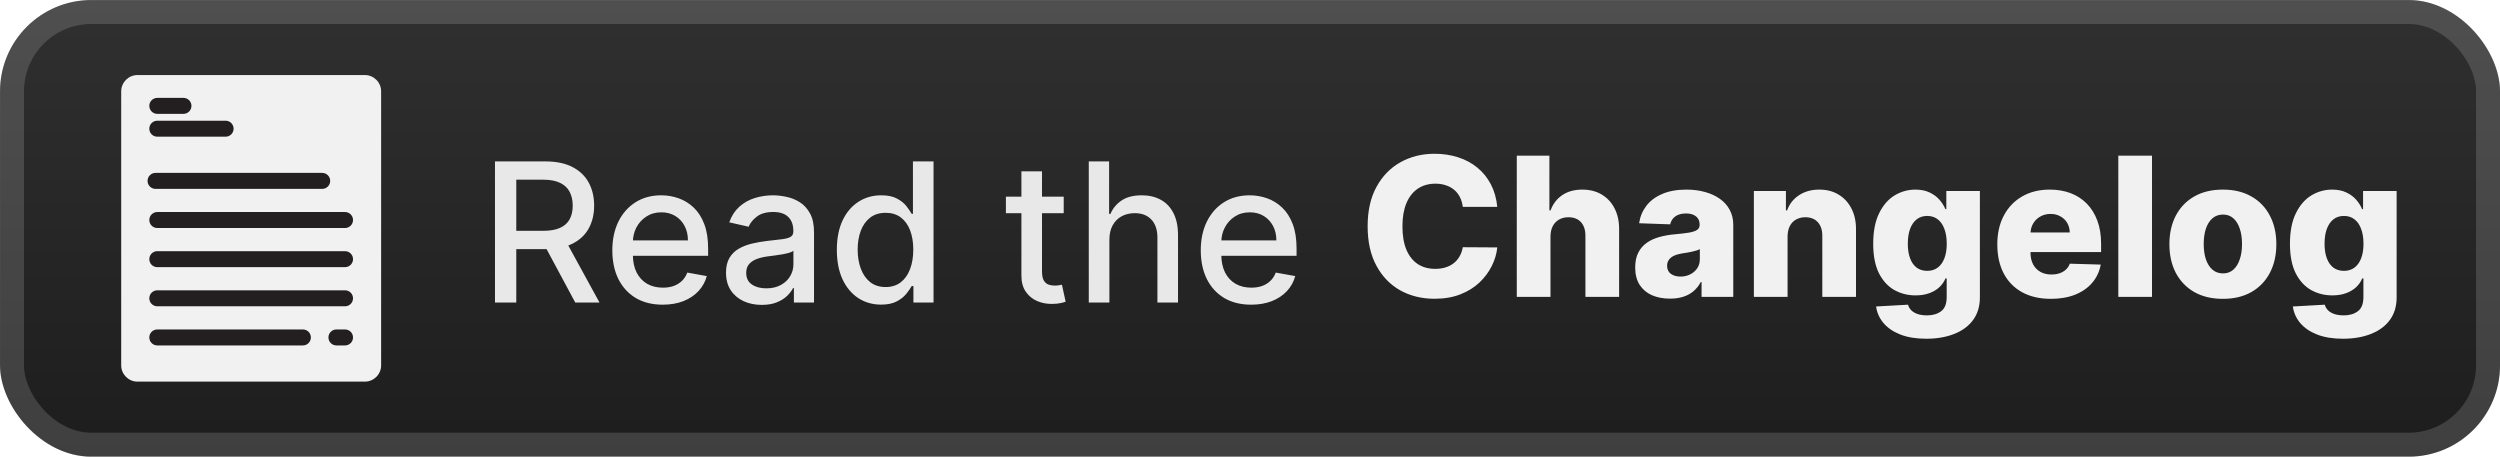 <svg width="219" height="40" viewBox="0 0 219 40" fill="none" xmlns="http://www.w3.org/2000/svg">
<g clip-path="url(#clip0_7_203)">
<rect x="0.002" y="0.003" width="219" height="40" rx="8" fill="url(#paint0_linear_7_203)"/>
<g filter="url(#filter0_d_7_203)">
<path d="M33.387 11.717V32.003C33.387 32.792 32.747 33.431 31.958 33.431H12.046C11.257 33.431 10.617 32.792 10.617 32.003V8.003C10.617 7.214 11.257 6.574 12.046 6.574H27.848H31.958C32.747 6.574 33.387 7.214 33.387 8.003V11.717Z" fill="#F1F1F1"/>
<path d="M28.225 15.146H13.625C13.238 15.146 12.925 15.459 12.925 15.846C12.925 16.232 13.238 16.546 13.625 16.546H28.225C28.612 16.546 28.925 16.232 28.925 15.846C28.925 15.459 28.612 15.146 28.225 15.146Z" fill="#231F20"/>
<path d="M30.225 18.574H13.779C13.392 18.574 13.079 18.888 13.079 19.274C13.079 19.661 13.392 19.974 13.779 19.974H30.225C30.612 19.974 30.925 19.661 30.925 19.274C30.925 18.888 30.612 18.574 30.225 18.574Z" fill="#231F20"/>
<path d="M30.225 22.003H13.779C13.392 22.003 13.079 22.316 13.079 22.703C13.079 23.09 13.392 23.403 13.779 23.403H30.225C30.612 23.403 30.925 23.09 30.925 22.703C30.925 22.316 30.612 22.003 30.225 22.003Z" fill="#231F20"/>
<path d="M30.225 25.431H13.779C13.392 25.431 13.079 25.745 13.079 26.131C13.079 26.518 13.392 26.831 13.779 26.831H30.225C30.612 26.831 30.925 26.518 30.925 26.131C30.925 25.745 30.612 25.431 30.225 25.431Z" fill="#231F20"/>
<path d="M26.533 28.86H13.779C13.392 28.86 13.079 29.173 13.079 29.56C13.079 29.947 13.392 30.26 13.779 30.26H26.533C26.919 30.26 27.233 29.947 27.233 29.56C27.233 29.173 26.919 28.86 26.533 28.86Z" fill="#231F20"/>
<path d="M30.225 28.86H29.471C29.085 28.86 28.771 29.173 28.771 29.56C28.771 29.947 29.085 30.26 29.471 30.26H30.225C30.612 30.26 30.925 29.947 30.925 29.56C30.925 29.173 30.612 28.86 30.225 28.86Z" fill="#231F20"/>
<path d="M16.071 8.574H13.779C13.392 8.574 13.079 8.888 13.079 9.274C13.079 9.661 13.392 9.974 13.779 9.974H16.071C16.458 9.974 16.771 9.661 16.771 9.274C16.771 8.888 16.458 8.574 16.071 8.574Z" fill="#231F20"/>
<path d="M19.764 10.574H13.779C13.392 10.574 13.079 10.888 13.079 11.274C13.079 11.661 13.392 11.974 13.779 11.974H19.764C20.15 11.974 20.463 11.661 20.463 11.274C20.463 10.888 20.15 10.574 19.764 10.574Z" fill="#231F20"/>
</g>
<g filter="url(#filter1_d_7_203)">
<path d="M43.36 26.503V14.139H47.767C48.725 14.139 49.52 14.304 50.152 14.634C50.788 14.964 51.263 15.421 51.577 16.005C51.89 16.584 52.047 17.254 52.047 18.015C52.047 18.771 51.888 19.438 51.571 20.013C51.257 20.585 50.782 21.029 50.146 21.347C49.514 21.665 48.719 21.824 47.761 21.824H44.423V20.218H47.592C48.196 20.218 48.687 20.132 49.065 19.959C49.447 19.786 49.727 19.534 49.904 19.204C50.081 18.874 50.17 18.478 50.17 18.015C50.17 17.548 50.079 17.143 49.898 16.801C49.721 16.459 49.441 16.198 49.059 16.017C48.681 15.832 48.184 15.739 47.568 15.739H45.226V26.503H43.36ZM49.464 20.925L52.518 26.503H50.393L47.399 20.925H49.464ZM58.053 26.69C57.139 26.69 56.352 26.495 55.692 26.104C55.036 25.71 54.529 25.157 54.171 24.444C53.817 23.728 53.64 22.889 53.64 21.927C53.64 20.977 53.817 20.14 54.171 19.415C54.529 18.691 55.028 18.125 55.668 17.719C56.312 17.313 57.065 17.109 57.926 17.109C58.449 17.109 58.956 17.196 59.447 17.369C59.938 17.542 60.379 17.814 60.769 18.184C61.16 18.554 61.468 19.035 61.693 19.627C61.918 20.214 62.031 20.929 62.031 21.77V22.41H54.66V21.058H60.262C60.262 20.583 60.166 20.162 59.972 19.796C59.779 19.425 59.508 19.134 59.157 18.92C58.811 18.707 58.405 18.6 57.938 18.6C57.431 18.6 56.988 18.725 56.61 18.975C56.236 19.22 55.946 19.542 55.74 19.941C55.539 20.335 55.439 20.764 55.439 21.227V22.283C55.439 22.903 55.547 23.43 55.765 23.865C55.986 24.299 56.294 24.631 56.688 24.861C57.083 25.086 57.544 25.199 58.071 25.199C58.413 25.199 58.725 25.151 59.007 25.054C59.288 24.953 59.532 24.804 59.737 24.607C59.942 24.41 60.099 24.166 60.208 23.877L61.916 24.185C61.779 24.688 61.534 25.128 61.18 25.507C60.83 25.881 60.389 26.173 59.858 26.382C59.331 26.587 58.729 26.69 58.053 26.69ZM66.732 26.708C66.145 26.708 65.613 26.599 65.138 26.382C64.664 26.161 64.287 25.841 64.01 25.422C63.736 25.004 63.599 24.491 63.599 23.883C63.599 23.36 63.7 22.929 63.901 22.591C64.102 22.253 64.374 21.985 64.716 21.788C65.058 21.591 65.44 21.442 65.863 21.341C66.285 21.241 66.716 21.164 67.155 21.112C67.71 21.047 68.161 20.995 68.507 20.955C68.853 20.911 69.105 20.84 69.262 20.744C69.419 20.647 69.497 20.49 69.497 20.273V20.23C69.497 19.703 69.348 19.295 69.05 19.005C68.757 18.715 68.318 18.57 67.734 18.57C67.127 18.57 66.648 18.705 66.298 18.975C65.951 19.24 65.712 19.536 65.579 19.862L63.883 19.476C64.084 18.912 64.378 18.458 64.764 18.111C65.155 17.761 65.603 17.508 66.11 17.351C66.618 17.19 67.151 17.109 67.71 17.109C68.081 17.109 68.473 17.154 68.887 17.242C69.306 17.327 69.696 17.484 70.059 17.713C70.425 17.942 70.725 18.27 70.958 18.697C71.192 19.12 71.308 19.669 71.308 20.345V26.503H69.545V25.235H69.473C69.356 25.468 69.181 25.698 68.948 25.923C68.714 26.149 68.415 26.336 68.048 26.485C67.682 26.634 67.243 26.708 66.732 26.708ZM67.125 25.259C67.624 25.259 68.05 25.161 68.404 24.963C68.763 24.766 69.034 24.509 69.219 24.191C69.409 23.869 69.503 23.525 69.503 23.158V21.963C69.439 22.027 69.314 22.088 69.129 22.144C68.948 22.196 68.74 22.243 68.507 22.283C68.274 22.319 68.046 22.353 67.825 22.386C67.604 22.414 67.418 22.438 67.269 22.458C66.919 22.502 66.599 22.577 66.31 22.681C66.024 22.786 65.794 22.937 65.621 23.134C65.452 23.327 65.368 23.585 65.368 23.907C65.368 24.354 65.533 24.692 65.863 24.921C66.193 25.146 66.614 25.259 67.125 25.259ZM77.184 26.684C76.435 26.684 75.767 26.493 75.179 26.11C74.596 25.724 74.137 25.175 73.803 24.462C73.473 23.746 73.308 22.887 73.308 21.884C73.308 20.882 73.475 20.025 73.809 19.313C74.147 18.6 74.61 18.055 75.198 17.677C75.785 17.299 76.451 17.109 77.196 17.109C77.771 17.109 78.234 17.206 78.584 17.399C78.938 17.588 79.212 17.81 79.405 18.063C79.603 18.317 79.755 18.54 79.864 18.733H79.973V14.139H81.778V26.503H80.015V25.06H79.864C79.755 25.257 79.598 25.483 79.393 25.736C79.192 25.99 78.914 26.211 78.56 26.4C78.206 26.589 77.747 26.684 77.184 26.684ZM77.582 25.145C78.101 25.145 78.54 25.008 78.898 24.734C79.26 24.456 79.534 24.072 79.719 23.581C79.908 23.09 80.003 22.518 80.003 21.866C80.003 21.223 79.91 20.659 79.725 20.176C79.54 19.693 79.268 19.317 78.91 19.047C78.552 18.777 78.109 18.643 77.582 18.643C77.039 18.643 76.586 18.784 76.224 19.065C75.862 19.347 75.588 19.731 75.403 20.218C75.222 20.705 75.131 21.255 75.131 21.866C75.131 22.486 75.224 23.044 75.409 23.539C75.594 24.034 75.868 24.426 76.23 24.716C76.596 25.002 77.047 25.145 77.582 25.145ZM93.181 17.23V18.679H88.117V17.23H93.181ZM89.475 15.008H91.28V23.78C91.28 24.13 91.332 24.394 91.437 24.571C91.541 24.744 91.676 24.863 91.841 24.927C92.01 24.988 92.194 25.018 92.391 25.018C92.536 25.018 92.662 25.008 92.771 24.988C92.88 24.967 92.964 24.951 93.025 24.939L93.351 26.43C93.246 26.471 93.097 26.511 92.904 26.551C92.711 26.595 92.469 26.619 92.179 26.623C91.704 26.632 91.262 26.547 90.851 26.37C90.441 26.193 90.109 25.919 89.855 25.549C89.602 25.179 89.475 24.714 89.475 24.154V15.008ZM97.183 20.997V26.503H95.377V14.139H97.158V18.739H97.273C97.49 18.24 97.822 17.844 98.269 17.55C98.716 17.256 99.299 17.109 100.02 17.109C100.656 17.109 101.211 17.24 101.686 17.502C102.165 17.763 102.535 18.154 102.797 18.673C103.062 19.188 103.195 19.832 103.195 20.605V26.503H101.39V20.822C101.39 20.142 101.215 19.615 100.865 19.24C100.515 18.862 100.028 18.673 99.404 18.673C98.978 18.673 98.595 18.763 98.257 18.945C97.923 19.126 97.659 19.391 97.466 19.741C97.277 20.087 97.183 20.506 97.183 20.997ZM109.6 26.69C108.687 26.69 107.9 26.495 107.24 26.104C106.584 25.71 106.077 25.157 105.719 24.444C105.365 23.728 105.187 22.889 105.187 21.927C105.187 20.977 105.365 20.14 105.719 19.415C106.077 18.691 106.576 18.125 107.216 17.719C107.86 17.313 108.612 17.109 109.474 17.109C109.997 17.109 110.504 17.196 110.995 17.369C111.486 17.542 111.927 17.814 112.317 18.184C112.707 18.554 113.015 19.035 113.241 19.627C113.466 20.214 113.579 20.929 113.579 21.77V22.41H106.208V21.058H111.81C111.81 20.583 111.713 20.162 111.52 19.796C111.327 19.425 111.055 19.134 110.705 18.92C110.359 18.707 109.953 18.6 109.486 18.6C108.979 18.6 108.536 18.725 108.158 18.975C107.783 19.22 107.494 19.542 107.288 19.941C107.087 20.335 106.986 20.764 106.986 21.227V22.283C106.986 22.903 107.095 23.43 107.312 23.865C107.534 24.299 107.842 24.631 108.236 24.861C108.631 25.086 109.091 25.199 109.619 25.199C109.961 25.199 110.273 25.151 110.554 25.054C110.836 24.953 111.08 24.804 111.285 24.607C111.49 24.41 111.647 24.166 111.756 23.877L113.464 24.185C113.327 24.688 113.082 25.128 112.728 25.507C112.377 25.881 111.937 26.173 111.406 26.382C110.878 26.587 110.277 26.69 109.6 26.69Z" fill="#E8E8E8"/>
<path d="M131.16 18.119H128.142C128.102 17.809 128.019 17.529 127.894 17.279C127.77 17.03 127.605 16.817 127.399 16.64C127.194 16.462 126.951 16.328 126.669 16.235C126.391 16.138 126.083 16.09 125.745 16.09C125.146 16.09 124.628 16.237 124.194 16.531C123.763 16.825 123.431 17.249 123.198 17.805C122.968 18.36 122.854 19.032 122.854 19.821C122.854 20.642 122.97 21.33 123.204 21.886C123.441 22.437 123.773 22.854 124.2 23.135C124.63 23.413 125.139 23.552 125.727 23.552C126.057 23.552 126.357 23.509 126.627 23.425C126.9 23.34 127.14 23.218 127.345 23.057C127.554 22.892 127.725 22.692 127.858 22.459C127.995 22.222 128.09 21.954 128.142 21.656L131.16 21.674C131.108 22.222 130.949 22.761 130.683 23.292C130.422 23.823 130.062 24.308 129.603 24.747C129.144 25.182 128.585 25.528 127.925 25.785C127.269 26.043 126.516 26.172 125.667 26.172C124.548 26.172 123.546 25.926 122.66 25.435C121.779 24.94 121.083 24.22 120.572 23.274C120.06 22.328 119.805 21.177 119.805 19.821C119.805 18.461 120.064 17.308 120.584 16.362C121.103 15.416 121.805 14.698 122.691 14.207C123.576 13.716 124.568 13.47 125.667 13.47C126.415 13.47 127.108 13.575 127.743 13.784C128.379 13.989 128.939 14.291 129.422 14.69C129.905 15.084 130.297 15.569 130.599 16.145C130.901 16.72 131.088 17.378 131.16 18.119ZM135.822 20.714V26.003H132.87V13.639H135.726V18.433H135.828C136.038 17.861 136.38 17.414 136.855 17.092C137.334 16.77 137.919 16.609 138.611 16.609C139.263 16.609 139.831 16.754 140.314 17.044C140.797 17.33 141.171 17.734 141.437 18.257C141.706 18.781 141.839 19.392 141.835 20.093V26.003H138.883V20.672C138.887 20.157 138.758 19.755 138.497 19.465C138.235 19.175 137.867 19.03 137.392 19.03C137.082 19.03 136.808 19.099 136.571 19.235C136.338 19.368 136.154 19.559 136.022 19.809C135.893 20.058 135.826 20.36 135.822 20.714ZM146.292 26.16C145.7 26.16 145.175 26.061 144.716 25.864C144.261 25.663 143.901 25.361 143.636 24.958C143.374 24.552 143.243 24.043 143.243 23.431C143.243 22.916 143.334 22.481 143.515 22.127C143.696 21.773 143.946 21.485 144.263 21.264C144.581 21.042 144.948 20.875 145.362 20.763C145.777 20.646 146.219 20.567 146.69 20.527C147.218 20.479 147.642 20.429 147.964 20.376C148.286 20.32 148.52 20.241 148.664 20.141C148.813 20.036 148.888 19.889 148.888 19.7V19.67C148.888 19.36 148.781 19.121 148.568 18.952C148.355 18.783 148.067 18.698 147.705 18.698C147.314 18.698 147 18.783 146.763 18.952C146.525 19.121 146.374 19.354 146.31 19.652L143.587 19.555C143.668 18.992 143.875 18.489 144.209 18.046C144.547 17.599 145.01 17.249 145.598 16.996C146.189 16.738 146.9 16.609 147.729 16.609C148.32 16.609 148.866 16.68 149.365 16.821C149.864 16.957 150.298 17.159 150.669 17.424C151.039 17.686 151.325 18.008 151.526 18.39C151.731 18.773 151.834 19.209 151.834 19.7V26.003H149.057V24.711H148.984C148.819 25.025 148.608 25.29 148.35 25.508C148.097 25.725 147.797 25.888 147.451 25.997C147.109 26.105 146.723 26.16 146.292 26.16ZM147.203 24.228C147.521 24.228 147.807 24.163 148.061 24.035C148.318 23.906 148.524 23.729 148.676 23.503C148.829 23.274 148.906 23.009 148.906 22.707V21.825C148.821 21.869 148.719 21.91 148.598 21.946C148.481 21.982 148.353 22.016 148.212 22.049C148.071 22.081 147.926 22.109 147.777 22.133C147.628 22.157 147.485 22.179 147.348 22.2C147.071 22.244 146.833 22.312 146.636 22.405C146.443 22.497 146.294 22.618 146.189 22.767C146.089 22.912 146.038 23.085 146.038 23.286C146.038 23.592 146.147 23.826 146.364 23.986C146.586 24.147 146.865 24.228 147.203 24.228ZM156.591 20.714V26.003H153.639V16.73H156.446V18.433H156.549C156.754 17.865 157.104 17.42 157.599 17.098C158.094 16.772 158.684 16.609 159.368 16.609C160.02 16.609 160.585 16.756 161.064 17.05C161.547 17.34 161.922 17.746 162.187 18.27C162.457 18.789 162.59 19.396 162.586 20.093V26.003H159.634V20.672C159.638 20.157 159.507 19.755 159.241 19.465C158.98 19.175 158.615 19.03 158.148 19.03C157.839 19.03 157.565 19.099 157.327 19.235C157.094 19.368 156.913 19.559 156.784 19.809C156.659 20.058 156.595 20.36 156.591 20.714ZM168.736 29.673C167.854 29.673 167.1 29.55 166.472 29.305C165.844 29.059 165.351 28.723 164.993 28.297C164.635 27.87 164.419 27.387 164.347 26.848L167.142 26.691C167.194 26.88 167.291 27.045 167.432 27.186C167.577 27.327 167.764 27.436 167.993 27.512C168.227 27.588 168.5 27.627 168.814 27.627C169.309 27.627 169.718 27.506 170.04 27.265C170.366 27.027 170.529 26.61 170.529 26.015V24.385H170.426C170.309 24.671 170.132 24.926 169.895 25.152C169.657 25.377 169.362 25.554 169.007 25.683C168.657 25.812 168.255 25.876 167.8 25.876C167.124 25.876 166.504 25.719 165.941 25.405C165.381 25.087 164.932 24.596 164.594 23.932C164.26 23.264 164.093 22.405 164.093 21.354C164.093 20.272 164.266 19.38 164.612 18.68C164.959 17.976 165.411 17.454 165.971 17.116C166.534 16.778 167.14 16.609 167.788 16.609C168.275 16.609 168.691 16.694 169.038 16.863C169.388 17.028 169.675 17.241 169.901 17.503C170.126 17.764 170.297 18.036 170.414 18.318H170.498V16.73H173.438V26.039C173.438 26.824 173.241 27.486 172.847 28.025C172.452 28.564 171.901 28.973 171.193 29.251C170.484 29.532 169.665 29.673 168.736 29.673ZM168.826 23.727C169.184 23.727 169.49 23.632 169.744 23.443C169.997 23.254 170.193 22.982 170.329 22.628C170.466 22.274 170.535 21.849 170.535 21.354C170.535 20.851 170.466 20.419 170.329 20.056C170.197 19.69 170.001 19.408 169.744 19.211C169.49 19.014 169.184 18.915 168.826 18.915C168.46 18.915 168.15 19.016 167.897 19.217C167.643 19.419 167.45 19.702 167.317 20.069C167.188 20.431 167.124 20.859 167.124 21.354C167.124 21.849 167.19 22.274 167.323 22.628C167.456 22.982 167.647 23.254 167.897 23.443C168.15 23.632 168.46 23.727 168.826 23.727ZM179.655 26.178C178.685 26.178 177.848 25.987 177.144 25.604C176.443 25.218 175.904 24.669 175.526 23.956C175.151 23.24 174.964 22.389 174.964 21.403C174.964 20.445 175.153 19.608 175.532 18.891C175.91 18.171 176.443 17.611 177.132 17.213C177.82 16.811 178.631 16.609 179.564 16.609C180.224 16.609 180.828 16.712 181.376 16.917C181.923 17.122 182.396 17.426 182.794 17.829C183.193 18.231 183.503 18.728 183.724 19.32C183.945 19.907 184.056 20.582 184.056 21.342V22.079H175.997V20.364H181.309C181.305 20.05 181.231 19.771 181.086 19.525C180.941 19.28 180.742 19.088 180.488 18.952C180.239 18.811 179.951 18.74 179.625 18.74C179.295 18.74 178.999 18.815 178.737 18.964C178.476 19.109 178.269 19.308 178.116 19.561C177.963 19.811 177.882 20.095 177.874 20.413V22.157C177.874 22.536 177.949 22.868 178.097 23.153C178.246 23.435 178.458 23.654 178.731 23.811C179.005 23.968 179.331 24.047 179.709 24.047C179.971 24.047 180.208 24.011 180.422 23.938C180.635 23.866 180.818 23.759 180.971 23.618C181.124 23.477 181.239 23.304 181.315 23.099L184.026 23.177C183.913 23.785 183.666 24.314 183.283 24.765C182.905 25.212 182.408 25.56 181.792 25.81C181.176 26.055 180.464 26.178 179.655 26.178ZM188.516 13.639V26.003H185.564V13.639H188.516ZM194.723 26.178C193.749 26.178 192.912 25.979 192.212 25.58C191.516 25.178 190.978 24.618 190.6 23.902C190.226 23.181 190.039 22.346 190.039 21.397C190.039 20.443 190.226 19.608 190.6 18.891C190.978 18.171 191.516 17.611 192.212 17.213C192.912 16.811 193.749 16.609 194.723 16.609C195.697 16.609 196.532 16.811 197.228 17.213C197.929 17.611 198.466 18.171 198.84 18.891C199.219 19.608 199.408 20.443 199.408 21.397C199.408 22.346 199.219 23.181 198.84 23.902C198.466 24.618 197.929 25.178 197.228 25.58C196.532 25.979 195.697 26.178 194.723 26.178ZM194.741 23.95C195.095 23.95 195.395 23.842 195.641 23.624C195.886 23.407 196.073 23.105 196.202 22.719C196.335 22.332 196.401 21.886 196.401 21.378C196.401 20.863 196.335 20.413 196.202 20.026C196.073 19.64 195.886 19.338 195.641 19.121C195.395 18.903 195.095 18.795 194.741 18.795C194.375 18.795 194.065 18.903 193.812 19.121C193.562 19.338 193.371 19.64 193.238 20.026C193.109 20.413 193.045 20.863 193.045 21.378C193.045 21.886 193.109 22.332 193.238 22.719C193.371 23.105 193.562 23.407 193.812 23.624C194.065 23.842 194.375 23.95 194.741 23.95ZM205.243 29.673C204.361 29.673 203.607 29.55 202.979 29.305C202.351 29.059 201.858 28.723 201.5 28.297C201.141 27.87 200.926 27.387 200.854 26.848L203.649 26.691C203.701 26.88 203.798 27.045 203.939 27.186C204.083 27.327 204.271 27.436 204.5 27.512C204.733 27.588 205.007 27.627 205.321 27.627C205.816 27.627 206.225 27.506 206.546 27.265C206.872 27.027 207.035 26.61 207.035 26.015V24.385H206.933C206.816 24.671 206.639 24.926 206.402 25.152C206.164 25.377 205.868 25.554 205.514 25.683C205.164 25.812 204.762 25.876 204.307 25.876C203.631 25.876 203.011 25.719 202.447 25.405C201.888 25.087 201.439 24.596 201.101 23.932C200.767 23.264 200.6 22.405 200.6 21.354C200.6 20.272 200.773 19.38 201.119 18.68C201.465 17.976 201.918 17.454 202.478 17.116C203.041 16.778 203.647 16.609 204.295 16.609C204.782 16.609 205.198 16.694 205.544 16.863C205.895 17.028 206.182 17.241 206.408 17.503C206.633 17.764 206.804 18.036 206.921 18.318H207.005V16.73H209.945V26.039C209.945 26.824 209.748 27.486 209.354 28.025C208.959 28.564 208.408 28.973 207.7 29.251C206.991 29.532 206.172 29.673 205.243 29.673ZM205.333 23.727C205.691 23.727 205.997 23.632 206.251 23.443C206.504 23.254 206.699 22.982 206.836 22.628C206.973 22.274 207.042 21.849 207.042 21.354C207.042 20.851 206.973 20.419 206.836 20.056C206.703 19.69 206.508 19.408 206.251 19.211C205.997 19.014 205.691 18.915 205.333 18.915C204.967 18.915 204.657 19.016 204.403 19.217C204.15 19.419 203.957 19.702 203.824 20.069C203.695 20.431 203.631 20.859 203.631 21.354C203.631 21.849 203.697 22.274 203.83 22.628C203.963 22.982 204.154 23.254 204.403 23.443C204.657 23.632 204.967 23.727 205.333 23.727Z" fill="#F1F1F1"/>
</g>
</g>
<rect x="1.052" y="1.053" width="216.9" height="37.9" rx="6.95" stroke="white" stroke-opacity="0.15" stroke-width="2.1"/>
<defs>
<filter id="filter0_d_7_203" x="2.288" y="0.289" width="39.429" height="39.429" filterUnits="userSpaceOnUse" color-interpolation-filters="sRGB">
<feFlood flood-opacity="0" result="BackgroundImageFix"/>
<feColorMatrix in="SourceAlpha" type="matrix" values="0 0 0 0 0 0 0 0 0 0 0 0 0 0 0 0 0 0 127 0" result="hardAlpha"/>
<feOffset/>
<feGaussianBlur stdDeviation="2.857"/>
<feComposite in2="hardAlpha" operator="out"/>
<feColorMatrix type="matrix" values="0 0 0 0 0 0 0 0 0 0 0 0 0 0 0 0 0 0 0.25 0"/>
<feBlend mode="normal" in2="BackgroundImageFix" result="effect1_dropShadow_7_203"/>
<feBlend mode="normal" in="SourceGraphic" in2="effect1_dropShadow_7_203" result="shape"/>
</filter>
<filter id="filter1_d_7_203" x="36.402" y="3.903" width="180.2" height="32.2" filterUnits="userSpaceOnUse" color-interpolation-filters="sRGB">
<feFlood flood-opacity="0" result="BackgroundImageFix"/>
<feColorMatrix in="SourceAlpha" type="matrix" values="0 0 0 0 0 0 0 0 0 0 0 0 0 0 0 0 0 0 127 0" result="hardAlpha"/>
<feOffset/>
<feGaussianBlur stdDeviation="2.8"/>
<feComposite in2="hardAlpha" operator="out"/>
<feColorMatrix type="matrix" values="0 0 0 0 0 0 0 0 0 0 0 0 0 0 0 0 0 0 0.25 0"/>
<feBlend mode="normal" in2="BackgroundImageFix" result="effect1_dropShadow_7_203"/>
<feBlend mode="normal" in="SourceGraphic" in2="effect1_dropShadow_7_203" result="shape"/>
</filter>
<linearGradient id="paint0_linear_7_203" x1="109.502" y1="0.003" x2="109.502" y2="40.003" gradientUnits="userSpaceOnUse">
<stop stop-color="#303030"/>
<stop offset="1" stop-color="#1D1D1D"/>
</linearGradient>
<clipPath id="clip0_7_203">
<rect x="0.002" y="0.003" width="219" height="40" rx="8" fill="white"/>
</clipPath>
</defs>
</svg>

